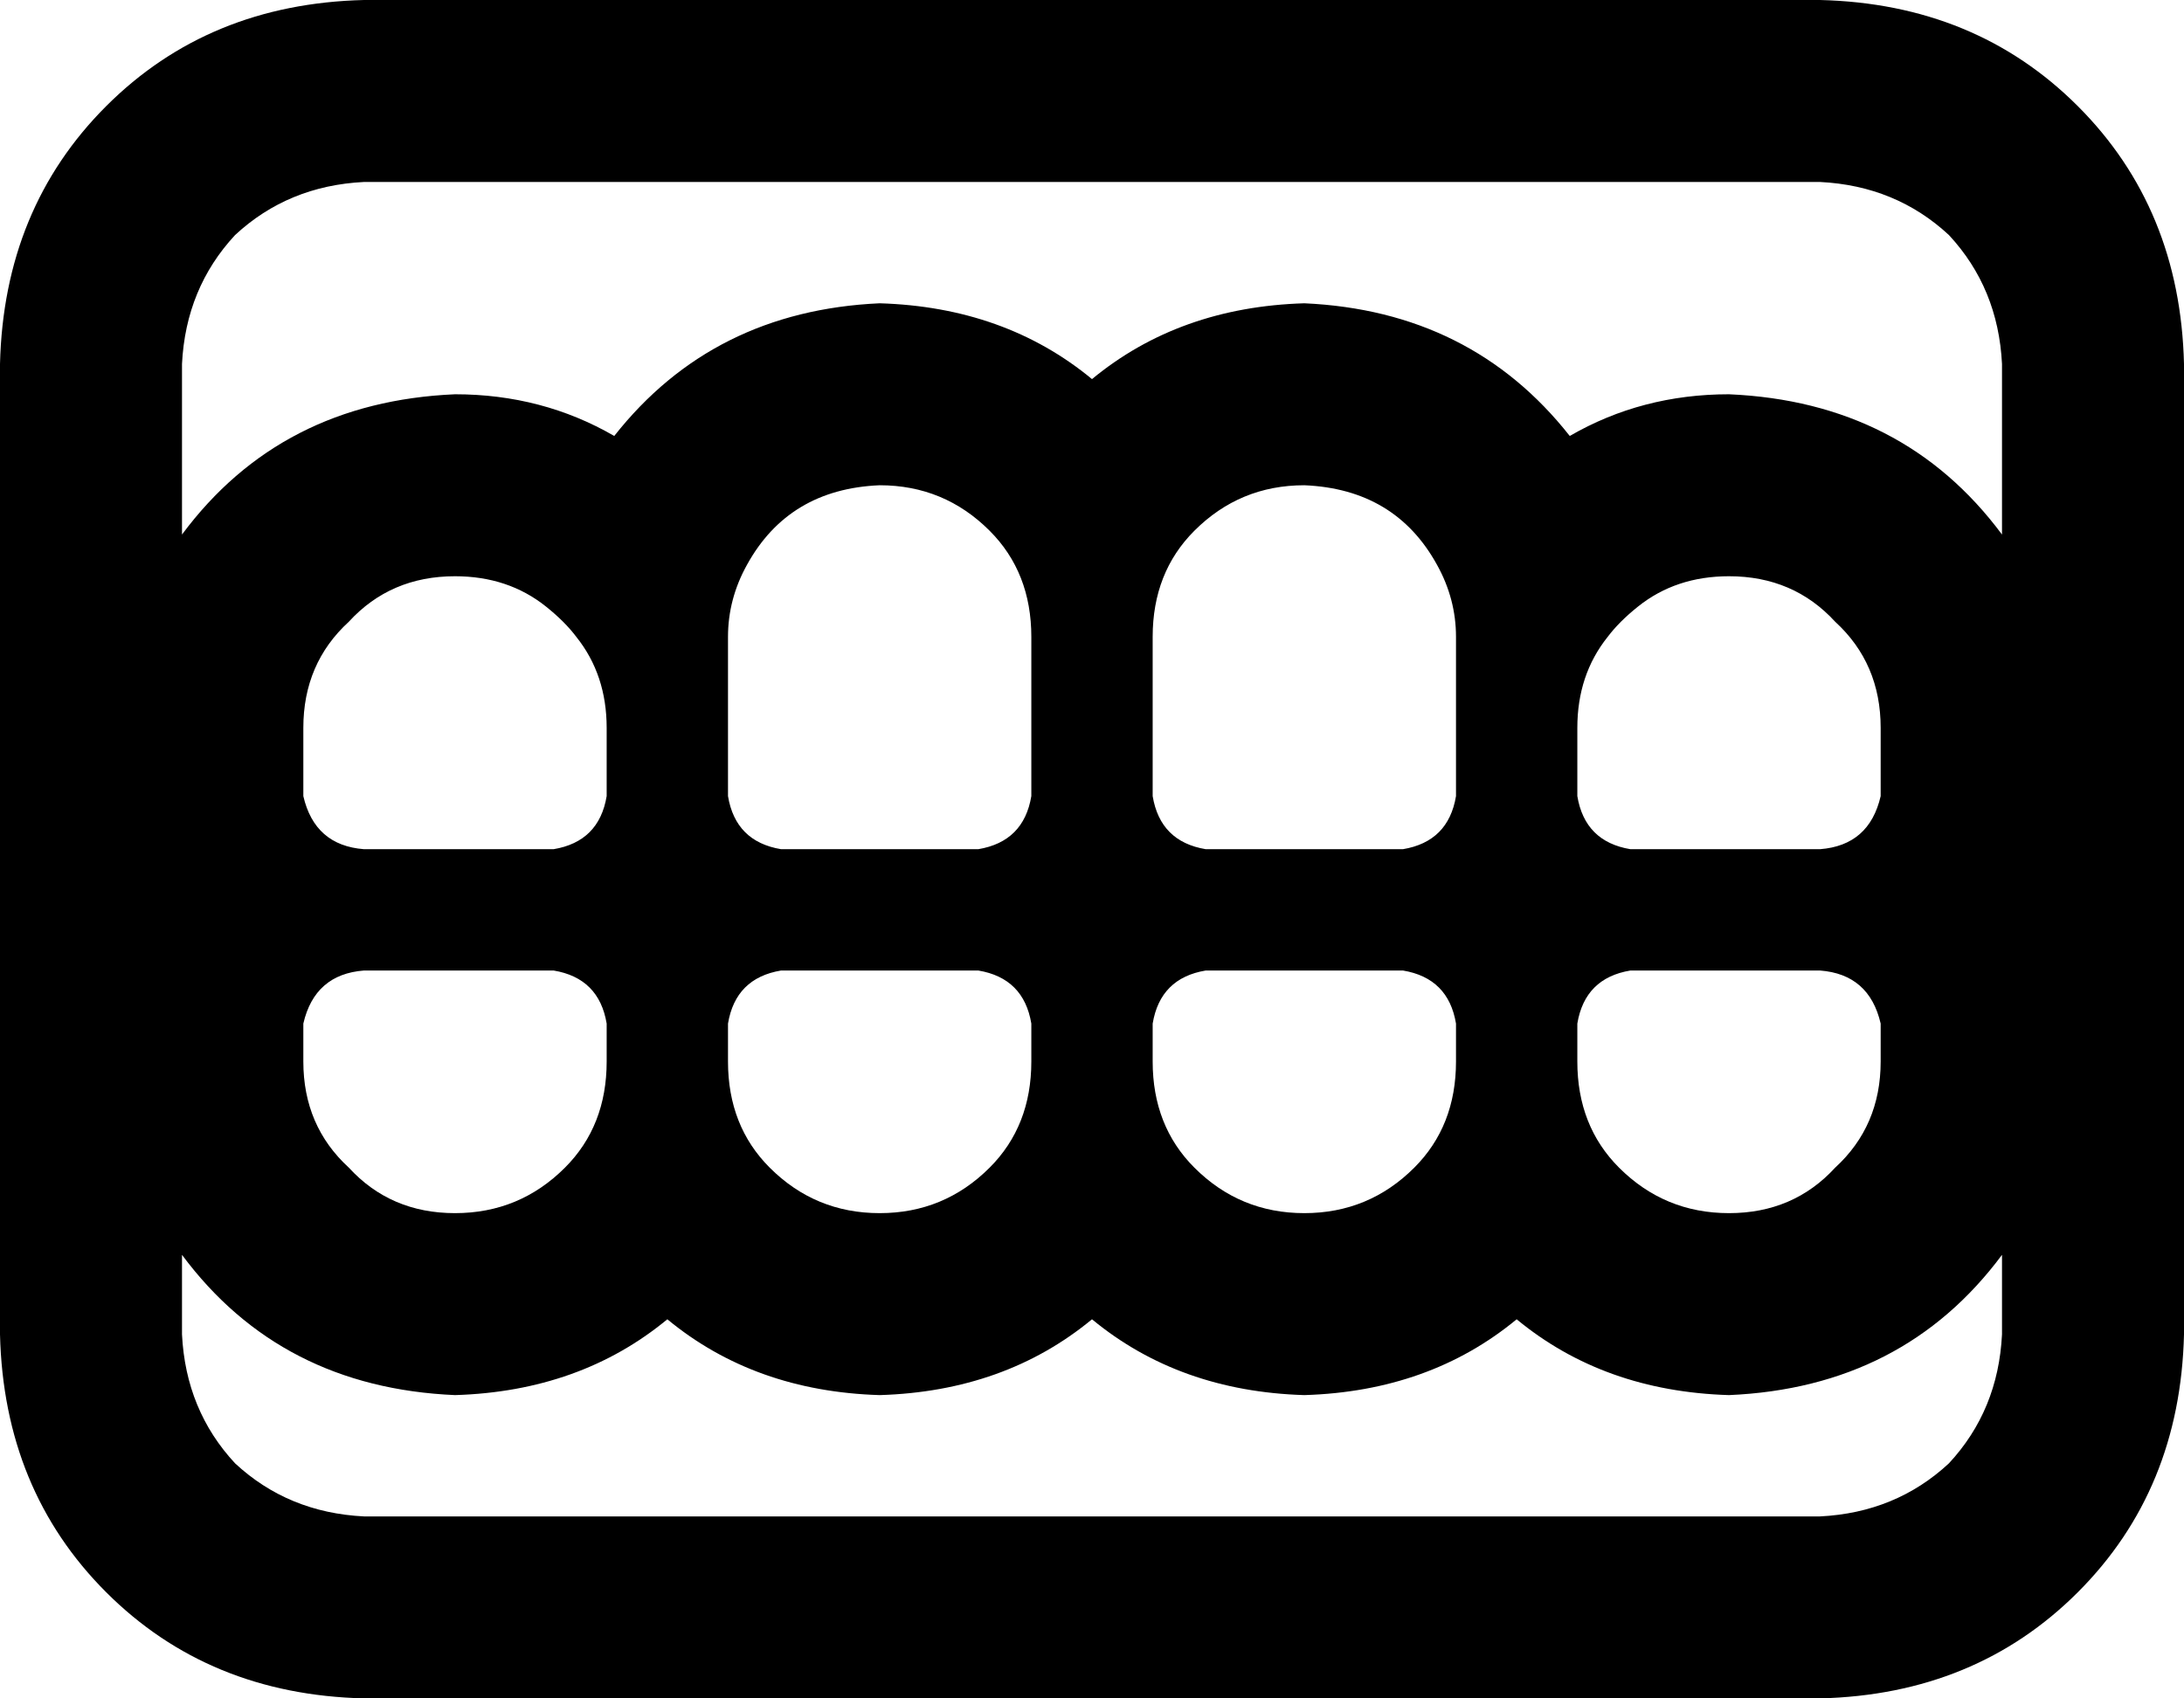 <svg xmlns="http://www.w3.org/2000/svg" viewBox="0 0 576 448">
    <path d="M 96 48 Q 76 49 62 62 L 62 62 Q 49 76 48 96 L 48 141 Q 74 106 120 104 Q 143 104 162 115 Q 188 82 232 80 Q 265 81 288 100 Q 311 81 344 80 Q 388 82 414 115 Q 433 104 456 104 Q 502 106 528 141 L 528 96 Q 527 76 514 62 Q 500 49 480 48 L 96 48 L 96 48 Z M 48 331 L 48 352 Q 49 372 62 386 Q 76 399 96 400 L 480 400 Q 500 399 514 386 Q 527 372 528 352 L 528 331 Q 502 366 456 368 Q 423 367 400 348 Q 377 367 344 368 Q 311 367 288 348 Q 265 367 232 368 Q 199 367 176 348 Q 153 367 120 368 Q 74 366 48 331 L 48 331 Z M 0 96 Q 1 55 28 28 L 28 28 Q 55 1 96 0 L 480 0 Q 521 1 548 28 Q 575 55 576 96 L 576 352 Q 575 393 548 420 Q 521 447 480 448 L 96 448 Q 55 447 28 420 Q 1 393 0 352 L 0 96 L 0 96 Z M 192 168 L 192 192 L 192 208 Q 192 209 192 210 Q 194 222 206 224 Q 207 224 208 224 L 256 224 Q 257 224 258 224 Q 270 222 272 210 Q 272 209 272 208 L 272 168 Q 272 151 261 140 Q 249 128 232 128 Q 208 129 197 149 Q 192 158 192 168 L 192 168 Z M 256 256 L 208 256 Q 207 256 206 256 Q 194 258 192 270 Q 192 271 192 272 L 192 280 Q 192 297 203 308 Q 215 320 232 320 Q 249 320 261 308 Q 272 297 272 280 L 272 272 Q 272 271 272 270 Q 270 258 258 256 Q 257 256 256 256 L 256 256 Z M 304 272 L 304 280 Q 304 297 315 308 Q 327 320 344 320 Q 361 320 373 308 Q 384 297 384 280 L 384 272 Q 384 271 384 270 Q 382 258 370 256 Q 369 256 368 256 L 320 256 Q 319 256 318 256 Q 306 258 304 270 Q 304 271 304 272 L 304 272 Z M 320 224 L 368 224 Q 369 224 370 224 Q 382 222 384 210 Q 384 209 384 208 L 384 192 L 384 168 Q 384 158 379 149 Q 368 129 344 128 Q 327 128 315 140 Q 304 151 304 168 L 304 208 Q 304 209 304 210 Q 306 222 318 224 Q 319 224 320 224 L 320 224 Z M 430 224 Q 431 224 432 224 L 480 224 Q 493 223 496 210 Q 496 209 496 208 L 496 192 Q 496 175 484 164 Q 473 152 456 152 Q 442 152 432 160 Q 427 164 424 168 Q 416 178 416 192 L 416 208 Q 416 209 416 210 Q 418 222 430 224 L 430 224 Z M 416 270 Q 416 271 416 272 L 416 280 Q 416 297 427 308 Q 439 320 456 320 Q 473 320 484 308 Q 496 297 496 280 L 496 272 Q 496 271 496 270 Q 493 257 480 256 L 432 256 Q 431 256 430 256 Q 418 258 416 270 L 416 270 Z M 146 256 Q 145 256 144 256 L 96 256 Q 83 257 80 270 Q 80 271 80 272 Q 80 272 80 272 L 80 280 Q 80 297 92 308 Q 103 320 120 320 Q 137 320 149 308 Q 160 297 160 280 L 160 272 Q 160 271 160 270 Q 158 258 146 256 L 146 256 Z M 160 210 Q 160 209 160 208 L 160 192 Q 160 178 152 168 Q 149 164 144 160 Q 134 152 120 152 Q 103 152 92 164 Q 80 175 80 192 L 80 208 Q 80 209 80 210 Q 83 223 96 224 L 144 224 Q 145 224 146 224 Q 158 222 160 210 L 160 210 Z"/>
</svg>
